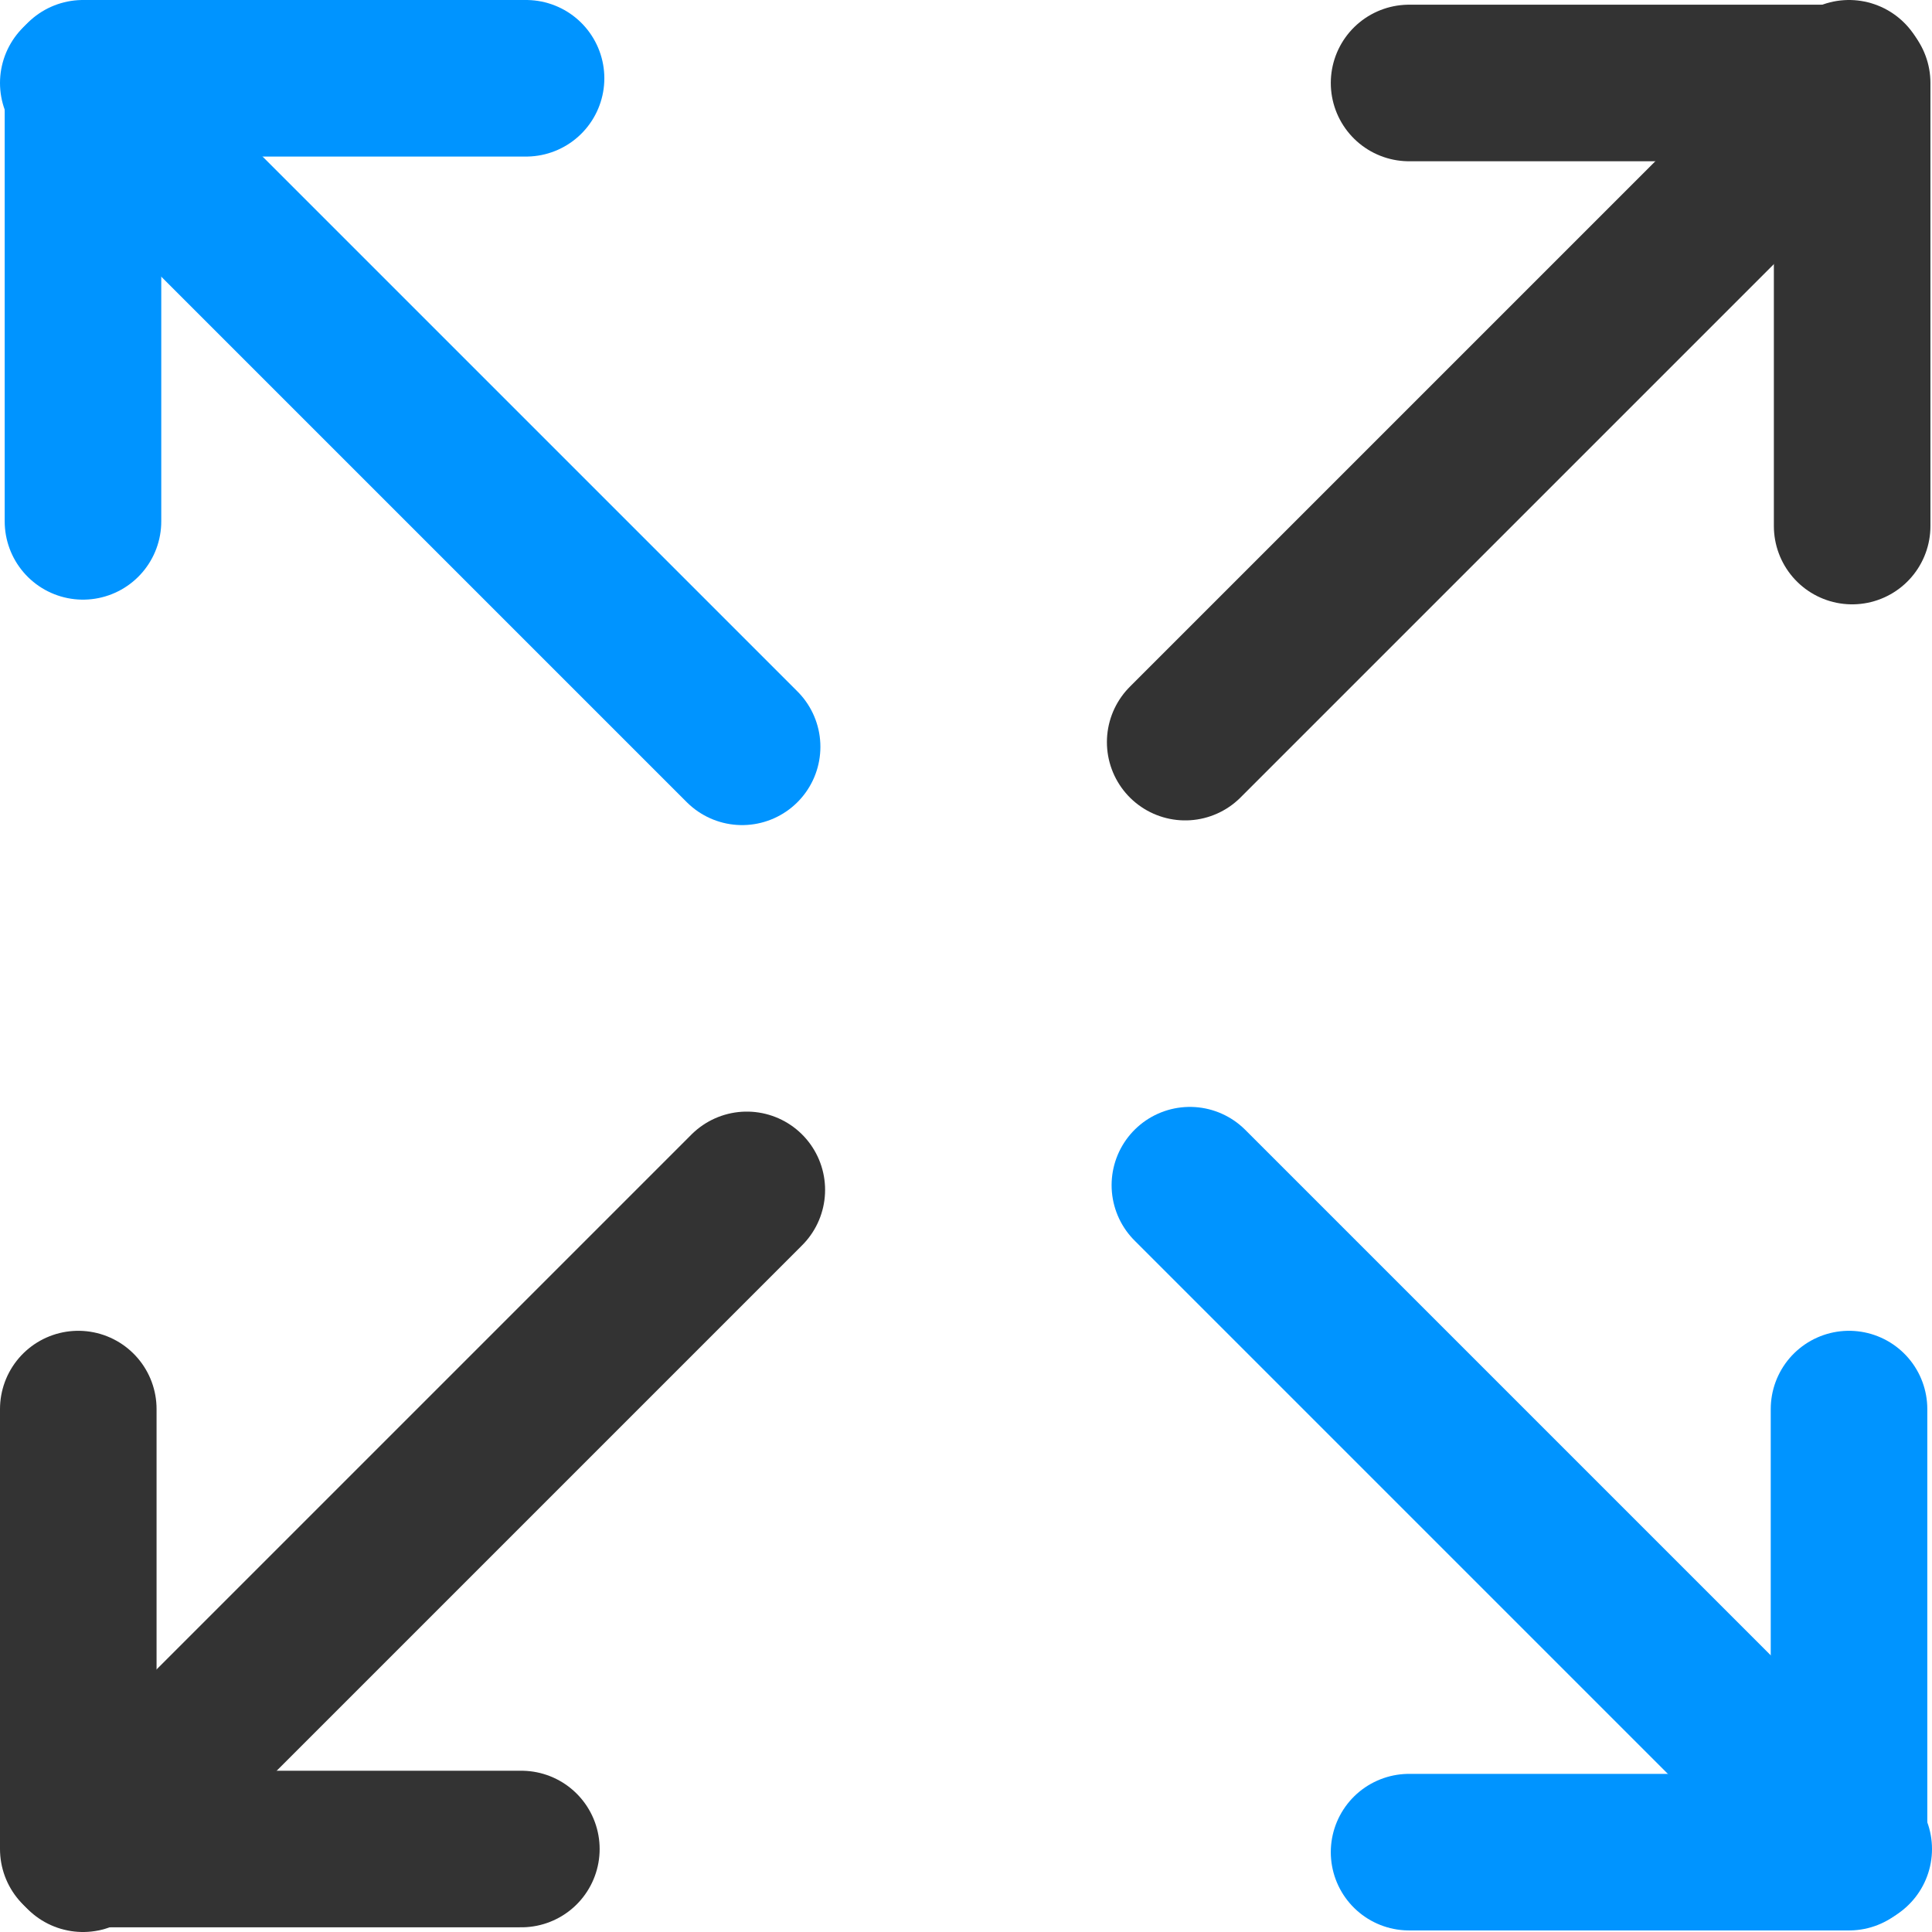<svg xmlns="http://www.w3.org/2000/svg" viewBox="0 0 12.34 12.34"><path d="M11.81.5,7.57,4.74" stroke="#333" fill="none" stroke-linecap="round" stroke-linejoin="round"/><path d="M.53,11.84,4.77,7.6" stroke="#333" fill="none" stroke-linecap="round" stroke-linejoin="round"/><path d="M9,.53h2.83V3.36" stroke="#333" fill="none" stroke-linecap="round" stroke-linejoin="round"/><path d="M3.33,11.81H.5V9" stroke="#333" fill="none" stroke-linecap="round" stroke-linejoin="round"/><path d="M.5.53,4.74,4.77" stroke="#0094ff" fill="none" stroke-linecap="round" stroke-linejoin="round"/><path d="M11.84,11.81,7.6,7.57" stroke="#0094ff" fill="none" stroke-linecap="round" stroke-linejoin="round"/><path d="M.53,3.33V.5H3.36" stroke="#0094ff" fill="none" stroke-linecap="round" stroke-linejoin="round"/><path d="M11.81,9v2.83H9" stroke="#0094ff" fill="none" stroke-linecap="round" stroke-linejoin="round"/></svg>
